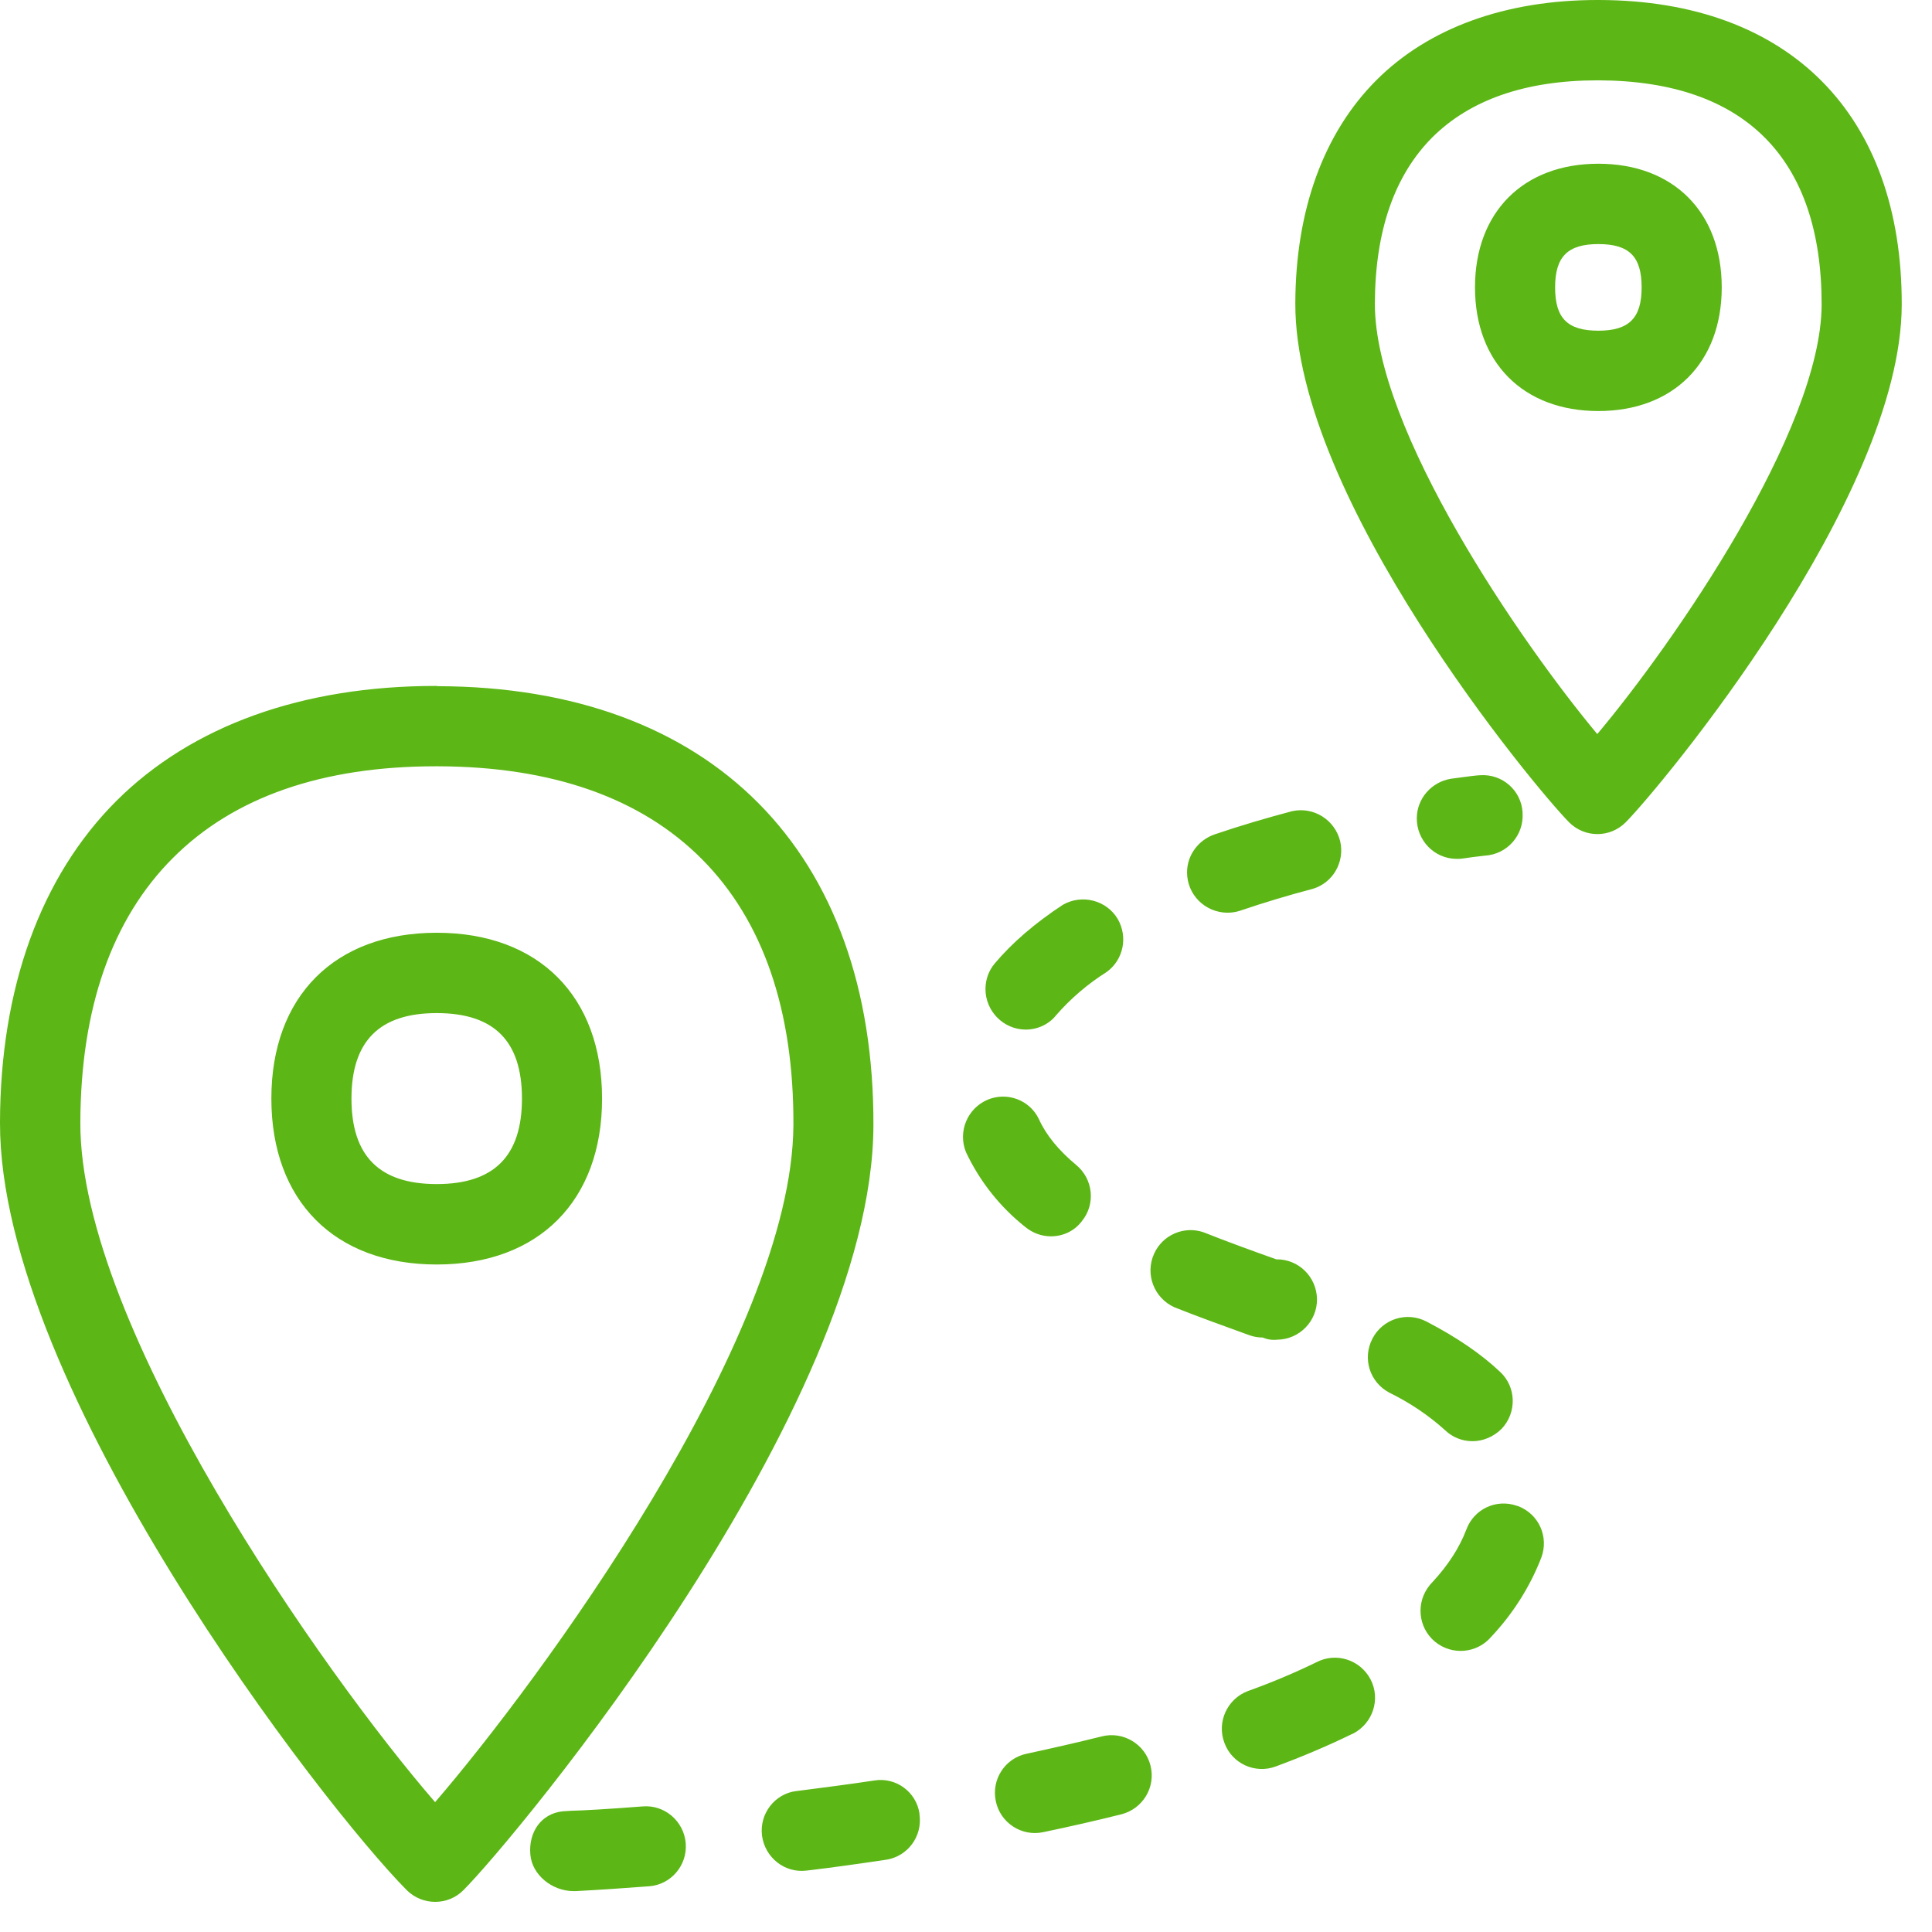 <?xml version="1.0" encoding="UTF-8"?>
<svg width="24px" height="24px" viewBox="0 0 24 24" version="1.1" xmlns="http://www.w3.org/2000/svg" xmlns:xlink="http://www.w3.org/1999/xlink">
    <title>1. Light/Ruta recorrido_1Light</title>
    <g id="Symbols" stroke="none" stroke-width="1" fill="none" fill-rule="evenodd">
        <g id="1.-Light/Ruta-recorrido_1Light" fill="#5CB615" fill-rule="nonzero">
            <path d="M5.405,22.387 C6.669,20.921 9.845,16.625 9.856,13.973 C9.862,12.551 9.479,11.439 8.723,10.676 C7.966,9.913 6.861,9.523 5.439,9.519 L5.415,9.519 C4.007,9.519 2.908,9.899 2.151,10.655 C1.392,11.412 1.002,12.521 0.998,13.946 C0.988,16.481 4.024,20.793 5.405,22.387 L5.405,22.387 Z M5.442,8.524 C8.837,8.534 10.861,10.575 10.85,13.98 C10.84,17.509 6.393,22.844 5.758,23.479 C5.566,23.674 5.25,23.674 5.055,23.482 L5.052,23.479 C4.024,22.444 -0.007,17.237 -8.40043193e-06,13.946 C0.003,12.269 0.508,10.887 1.445,9.95 C2.383,9.015 3.755,8.521 5.415,8.521 L5.442,8.524 Z M5.425,14.709 C6.138,14.709 6.484,14.36 6.484,13.647 C6.484,12.931 6.138,12.585 5.425,12.585 C4.713,12.585 4.366,12.934 4.366,13.647 C4.366,14.36 4.713,14.709 5.425,14.709 Z M5.425,11.587 C6.692,11.587 7.479,12.376 7.479,13.647 C7.479,14.918 6.692,15.708 5.425,15.708 C4.158,15.708 3.371,14.918 3.371,13.647 C3.371,12.376 4.158,11.587 5.425,11.587 Z M19.842,9.119 C20.793,7.987 22.622,5.345 22.629,3.788 C22.632,1.97 21.677,1.005 19.862,0.998 L19.845,0.998 C18.955,0.998 18.266,1.237 17.795,1.704 C17.321,2.178 17.082,2.871 17.079,3.771 C17.076,5.341 18.894,7.983 19.842,9.119 Z M19.866,0 C22.225,0.007 23.63,1.422 23.624,3.788 C23.617,6.195 20.618,9.788 20.195,10.215 C20,10.41 19.687,10.41 19.492,10.215 C19.069,9.788 16.081,6.192 16.091,3.768 C16.094,2.608 16.444,1.65 17.099,0.995 C17.748,0.346 18.703,0 19.845,0 L19.866,0 Z M19.855,4.108 C20.235,4.108 20.393,3.953 20.393,3.57 C20.393,3.187 20.239,3.032 19.855,3.032 C19.476,3.032 19.318,3.187 19.318,3.57 C19.318,3.953 19.472,4.108 19.855,4.108 Z M19.855,2.034 C20.787,2.034 21.388,2.635 21.388,3.57 C21.388,4.504 20.787,5.106 19.855,5.106 C18.924,5.106 18.323,4.504 18.323,3.57 C18.323,2.635 18.924,2.034 19.855,2.034 Z M15.244,11.338 C14.968,11.334 14.746,11.113 14.746,10.837 C14.746,10.625 14.884,10.437 15.086,10.366 C15.412,10.255 15.734,10.161 16.05,10.077 C16.319,10.017 16.585,10.185 16.649,10.454 C16.706,10.709 16.558,10.968 16.306,11.042 C16.013,11.119 15.708,11.21 15.402,11.314 C15.351,11.331 15.297,11.338 15.244,11.338 L15.244,11.338 Z M16.353,20.649 C16.598,20.521 16.897,20.618 17.025,20.861 C17.153,21.106 17.055,21.405 16.813,21.533 C16.807,21.536 16.797,21.539 16.79,21.543 C16.494,21.687 16.178,21.822 15.849,21.943 C15.593,22.04 15.304,21.909 15.21,21.65 C15.113,21.392 15.244,21.106 15.499,21.008 C15.798,20.901 16.084,20.78 16.353,20.649 L16.353,20.649 Z M18.292,17.903 C18.165,17.903 18.044,17.855 17.953,17.768 C17.745,17.58 17.513,17.425 17.261,17.301 C17.015,17.173 16.921,16.874 17.049,16.629 C17.176,16.383 17.476,16.289 17.721,16.417 C18.101,16.615 18.4,16.82 18.635,17.042 C18.837,17.23 18.844,17.546 18.655,17.748 C18.558,17.845 18.427,17.903 18.292,17.903 L18.292,17.903 Z M18.091,10.669 C17.815,10.666 17.597,10.437 17.6,10.161 C17.603,9.919 17.782,9.714 18.024,9.674 C18.222,9.647 18.353,9.63 18.39,9.63 C18.662,9.613 18.897,9.818 18.914,10.091 L18.914,10.101 C18.931,10.376 18.723,10.612 18.447,10.629 C18.353,10.639 18.255,10.652 18.161,10.666 C18.138,10.669 18.114,10.669 18.091,10.669 Z M18.857,18.709 C19.116,18.807 19.244,19.092 19.146,19.351 C19.005,19.714 18.793,20.047 18.528,20.329 C18.35,20.541 18.037,20.568 17.825,20.393 C17.613,20.215 17.587,19.903 17.761,19.691 C17.771,19.677 17.785,19.664 17.798,19.65 C17.99,19.442 18.131,19.224 18.215,19.002 C18.309,18.746 18.588,18.615 18.844,18.706 C18.85,18.709 18.854,18.709 18.857,18.709 L18.857,18.709 Z M15.684,16.615 C15.627,16.615 15.57,16.605 15.516,16.585 C15.203,16.471 14.891,16.36 14.588,16.239 C14.336,16.124 14.222,15.829 14.336,15.576 C14.44,15.341 14.709,15.224 14.951,15.308 C15.247,15.425 15.55,15.536 15.855,15.644 C16.131,15.64 16.356,15.862 16.36,16.138 C16.363,16.413 16.141,16.639 15.866,16.642 C15.802,16.649 15.741,16.639 15.684,16.615 Z M10.861,22.118 C11.129,22.074 11.382,22.259 11.422,22.528 L11.422,22.538 C11.462,22.81 11.277,23.062 11.005,23.103 L11.002,23.103 C10.666,23.153 10.336,23.2 10.02,23.237 C9.748,23.271 9.503,23.076 9.466,22.803 C9.432,22.531 9.624,22.282 9.892,22.249 L9.896,22.249 C10.212,22.208 10.531,22.168 10.861,22.118 Z M13.687,21.57 C13.956,21.503 14.225,21.667 14.292,21.933 C14.36,22.202 14.195,22.471 13.929,22.538 C13.61,22.618 13.284,22.692 12.958,22.76 C12.689,22.817 12.424,22.642 12.37,22.373 C12.313,22.104 12.487,21.839 12.756,21.785 C13.066,21.718 13.378,21.647 13.687,21.57 Z M12.739,12.79 C12.464,12.787 12.242,12.561 12.242,12.286 C12.242,12.171 12.282,12.057 12.356,11.97 C12.571,11.714 12.854,11.469 13.203,11.24 C13.442,11.103 13.748,11.183 13.886,11.418 C14.013,11.64 13.956,11.923 13.748,12.074 C13.513,12.222 13.301,12.403 13.119,12.612 C13.029,12.726 12.887,12.79 12.739,12.79 L12.739,12.79 Z M7.983,22.44 C8.255,22.417 8.494,22.622 8.518,22.894 L8.518,22.897 C8.541,23.17 8.336,23.412 8.064,23.432 L8.061,23.432 C7.758,23.455 7.455,23.476 7.153,23.492 L7.123,23.492 C6.864,23.492 6.608,23.294 6.588,23.035 C6.565,22.763 6.719,22.531 6.988,22.501 L7.096,22.494 C7.234,22.491 7.546,22.474 7.983,22.44 L7.983,22.44 Z M13.055,15.358 C12.941,15.358 12.83,15.318 12.739,15.244 C12.424,14.995 12.171,14.676 12,14.313 C11.896,14.057 12.017,13.768 12.269,13.661 C12.511,13.56 12.79,13.664 12.904,13.899 C12.995,14.101 13.15,14.289 13.368,14.471 C13.58,14.645 13.613,14.958 13.439,15.17 C13.348,15.291 13.207,15.358 13.055,15.358 L13.055,15.358 Z" id="Ruta-recorrido_1Light"></path>
        </g>
    </g>
</svg>